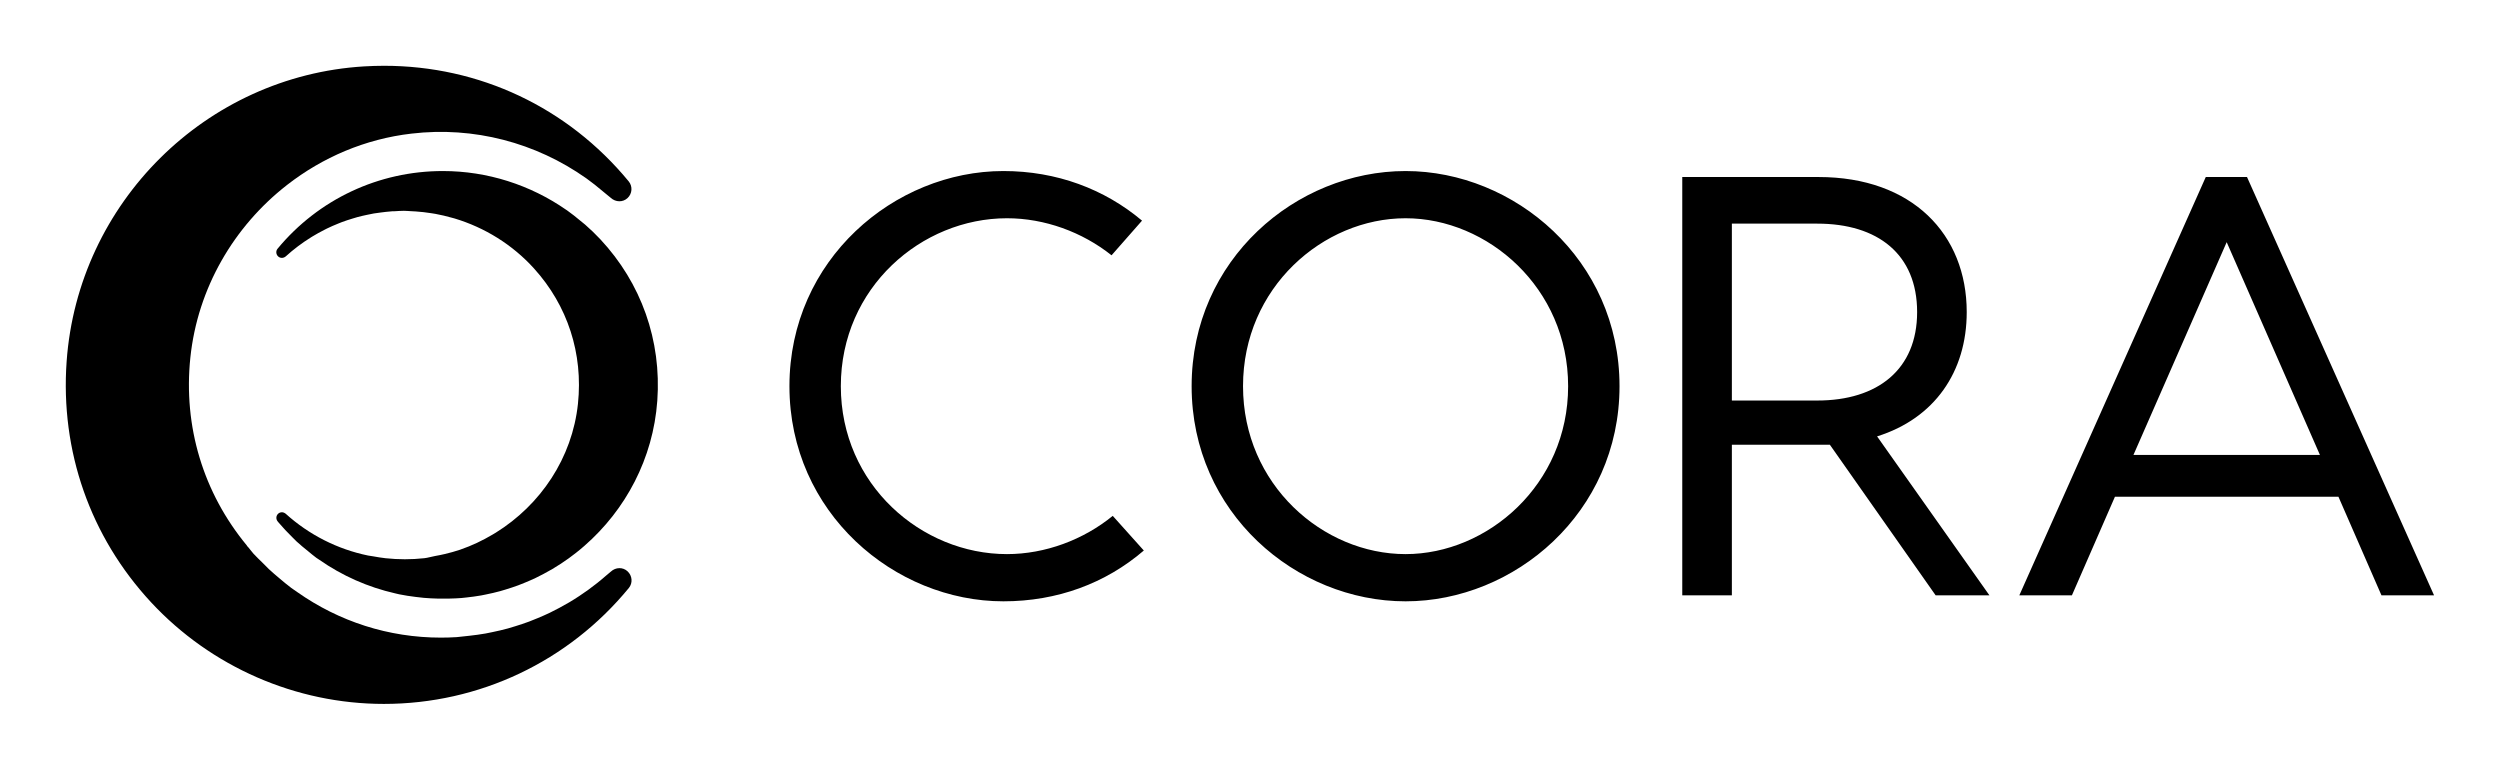 
        <svg xmlns="http://www.w3.org/2000/svg" xmlns:xlink="http://www.w3.org/1999/xlink" version="1.1" width="3166.667" height="983.333" viewBox="0 0 3166.667 983.333">
			
			<g transform="scale(8.333) translate(10, 10)">
				<defs id="SvgjsDefs15227"><linearGradient id="SvgjsLinearGradient15232"><stop id="SvgjsStop15233" stop-color="#7f00ff" offset="0"/><stop id="SvgjsStop15234" stop-color="#e100ff" offset="1"/></linearGradient></defs><g id="SvgjsG15228" featureKey="2ou6gm-0" transform="matrix(1,0,0,1,0,0)" fill="#000">    <title xmlns="http://www.w3.org/2000/svg">C Bundle-09</title>    <g xmlns="http://www.w3.org/2000/svg" id="Page-1" stroke="none" stroke-width="1" fill-rule="evenodd">        <g id="Artboard" transform="translate(-1161, -1103)" fill-rule="nonzero">            <g id="C-Bundle-09" transform="translate(1161, 1103)">                <path d="M82.869,76.875 C82.658,77.068 82.428,77.235 82.214,77.423 C81.751,77.828 81.282,78.224 80.799,78.607 C80.343,78.971 79.883,79.32 79.412,79.661 C78.961,79.987 78.503,80.302 78.038,80.609 C77.539,80.937 77.038,81.256 76.525,81.56 C76.03,81.854 75.526,82.131 75.018,82.403 C74.528,82.663 74.038,82.921 73.538,83.16 C72.954,83.441 72.359,83.696 71.762,83.946 C71.319,84.131 70.881,84.316 70.431,84.482 C69.74,84.741 69.037,84.97 68.33,85.189 C67.951,85.306 67.576,85.426 67.192,85.531 C66.412,85.746 65.621,85.925 64.822,86.09 C64.482,86.159 64.146,86.236 63.805,86.296 C62.988,86.441 62.161,86.55 61.328,86.642 C60.974,86.681 60.624,86.725 60.269,86.756 C59.989,86.779 59.717,86.828 59.434,86.846 C58.627,86.898 57.824,86.922 57.024,86.922 C49.055,86.922 41.519,84.463 35.176,79.995 C34.879,79.789 34.578,79.592 34.286,79.377 C33.681,78.925 33.099,78.437 32.519,77.945 C31.96,77.478 31.406,77.01 30.872,76.509 C30.534,76.19 30.211,75.853 29.883,75.519 C29.437,75.07 28.967,74.65 28.541,74.176 C28.27,73.874 28.044,73.548 27.783,73.241 C27.716,73.159 27.637,73.09 27.569,73.008 C27.545,72.978 27.539,72.941 27.516,72.911 C20.909,64.911 17.84,54.853 18.935,44.356 C20.043,33.768 25.567,24.414 33.586,18.154 C33.609,18.136 33.632,18.118 33.653,18.1 C39.027,13.923 45.503,11.121 52.56,10.308 C62.018,9.194 71.447,11.682 79.099,17.094 C79.12,17.108 79.142,17.121 79.161,17.135 C80.012,17.74 80.826,18.402 81.631,19.08 C81.878,19.287 82.136,19.479 82.379,19.694 C82.529,19.827 82.694,19.937 82.841,20.072 C83.585,20.753 84.673,20.771 85.384,20.114 C86.11,19.445 86.191,18.324 85.563,17.566 C76.276,6.301 62.858,0 48.387,0 C47.376,0 46.363,0.034 45.342,0.092 C21.29,1.549 1.851,20.826 0.129,44.928 C-0.845,58.576 3.712,71.578 12.956,81.544 C22.073,91.366 34.974,97 48.348,97 C62.823,97 76.398,90.576 85.591,79.373 C86.205,78.625 86.118,77.516 85.393,76.847 L85.391,76.843 C84.68,76.181 83.594,76.208 82.869,76.875 Z" id="Path"/>                <path d="M32.187,27.813 C31.903,28.157 31.948,28.671 32.284,28.983 L32.288,28.983 C32.607,29.281 33.094,29.267 33.439,28.97 C34.627,27.893 35.912,26.924 37.281,26.074 C37.348,26.032 37.413,25.989 37.483,25.949 C38.076,25.589 38.683,25.252 39.305,24.938 C39.431,24.874 39.555,24.809 39.681,24.746 C40.249,24.469 40.83,24.217 41.422,23.98 C41.602,23.908 41.781,23.832 41.964,23.763 C42.497,23.564 43.039,23.387 43.588,23.222 C43.839,23.144 44.091,23.065 44.346,22.996 C44.813,22.869 45.288,22.765 45.766,22.662 C46.121,22.587 46.473,22.509 46.831,22.447 C47.192,22.387 47.557,22.341 47.922,22.296 C48.423,22.23 48.924,22.172 49.429,22.135 C49.503,22.13 49.576,22.116 49.65,22.112 C49.757,22.105 49.859,22.116 49.966,22.11 C50.44,22.086 50.913,22.045 51.392,22.045 C51.755,22.045 52.112,22.087 52.475,22.102 C52.711,22.112 52.943,22.123 53.177,22.139 C53.981,22.193 54.776,22.285 55.566,22.41 C55.775,22.444 55.984,22.472 56.191,22.511 C57.036,22.666 57.869,22.864 58.692,23.098 C58.82,23.135 58.949,23.162 59.075,23.2 C63.69,24.589 67.901,27.189 71.184,30.821 C76.287,36.46 78.655,43.759 77.853,51.373 C76.983,59.631 72.157,66.747 65.364,70.967 C65.207,71.064 65.047,71.157 64.888,71.252 C63.349,72.164 61.732,72.937 60.017,73.528 C59.987,73.538 59.957,73.553 59.927,73.563 C59.174,73.819 58.407,74.024 57.626,74.212 C57.13,74.334 56.627,74.426 56.122,74.519 C55.579,74.616 55.06,74.786 54.507,74.849 C52.527,75.068 50.552,75.061 48.609,74.854 C47.98,74.791 47.362,74.676 46.742,74.569 C46.478,74.521 46.211,74.5 45.949,74.445 C41.303,73.489 36.971,71.291 33.435,68.097 C33.26,67.956 33.058,67.867 32.855,67.867 C32.649,67.867 32.445,67.938 32.288,68.083 C31.955,68.386 31.921,68.882 32.185,69.229 C32.236,69.291 32.284,69.354 32.337,69.416 C32.998,70.203 33.703,70.937 34.422,71.649 C34.643,71.866 34.856,72.097 35.083,72.307 C35.632,72.821 36.216,73.284 36.797,73.757 C37.226,74.103 37.638,74.47 38.083,74.791 C38.226,74.895 38.381,74.981 38.524,75.082 C42.004,77.516 45.929,79.255 50.077,80.197 C50.281,80.243 50.481,80.3 50.687,80.34 C51.503,80.51 52.332,80.628 53.163,80.734 C53.581,80.787 53.997,80.839 54.418,80.876 C55.136,80.94 55.857,80.973 56.579,80.991 C57.15,81.003 57.722,81.003 58.297,80.988 C58.91,80.97 59.525,80.954 60.132,80.903 C60.382,80.882 60.628,80.85 60.876,80.824 C61.636,80.742 62.394,80.642 63.143,80.51 C63.384,80.467 63.621,80.414 63.862,80.365 C64.588,80.219 65.311,80.054 66.023,79.859 C66.31,79.779 66.592,79.691 66.875,79.605 C67.514,79.411 68.148,79.202 68.774,78.971 C69.128,78.839 69.475,78.696 69.824,78.552 C70.361,78.331 70.894,78.1 71.418,77.851 C71.822,77.659 72.219,77.453 72.612,77.245 C73.069,77.003 73.522,76.756 73.967,76.493 C74.381,76.248 74.789,75.99 75.191,75.729 C75.61,75.456 76.025,75.174 76.432,74.881 C76.809,74.609 77.18,74.329 77.546,74.041 C77.984,73.697 78.414,73.341 78.834,72.972 C85.104,67.5 89.28,59.7 89.913,50.926 C90.571,41.771 87.491,33.047 81.244,26.363 C80.513,25.58 79.741,24.844 78.94,24.142 C78.719,23.948 78.483,23.776 78.258,23.587 C77.587,23.029 76.912,22.479 76.2,21.98 C76.154,21.948 76.105,21.92 76.058,21.888 C70.61,18.099 64.066,16 57.341,16 C47.571,15.989 38.402,20.297 32.187,27.813 Z" id="Path"/>            </g>        </g>    </g></g><g id="SvgjsG15229" featureKey="kZnDdN-0" transform="matrix(4.542,0,0,4.542,105.912,-10.344)" fill="#000"><path d="M12.76 18.5 c-1.28 1.1 -2.9 1.7 -4.7 1.7 c-3.64 0 -7.16 -2.96 -7.16 -7.2 s3.52 -7.2 7.16 -7.2 c1.78 0 3.38 0.6 4.64 1.66 l-1.02 1.16 c-0.98 -0.78 -2.24 -1.24 -3.5 -1.24 c-2.86 0 -5.56 2.32 -5.56 5.62 s2.7 5.62 5.56 5.62 c1.28 0 2.56 -0.48 3.54 -1.28 z M21.52 5.8 c3.64 0 7.16 2.96 7.16 7.2 s-3.52 7.2 -7.16 7.2 c-3.66 0 -7.16 -2.96 -7.16 -7.2 s3.5 -7.2 7.16 -7.2 z M21.52 18.62 c2.74 0 5.44 -2.32 5.44 -5.62 s-2.7 -5.62 -5.44 -5.62 c-2.76 0 -5.44 2.32 -5.44 5.62 s2.68 5.62 5.44 5.62 z M41.06 20 l-1.8 0 l-3.54 -5.04 l-0.38 0 l-2.9 0 l0 5.04 l-1.66 0 l0 -14 l4.56 0 c3.14 0 4.96 1.92 4.96 4.52 c0 2 -1.08 3.56 -3 4.16 z M32.44 7.56 l0 5.92 l2.86 0 c2.02 0 3.34 -1.04 3.34 -2.96 c0 -1.94 -1.32 -2.96 -3.34 -2.96 l-2.86 0 z M54.18 20 l-1.44 -3.3 l-7.48 0 l-1.44 3.3 l-1.76 0 l6.24 -14 l1.38 0 l6.26 14 l-1.76 0 z M45.88 15.3 l6.24 0 l-3.12 -7.12 z"/></g>
			</g>
		</svg>
	